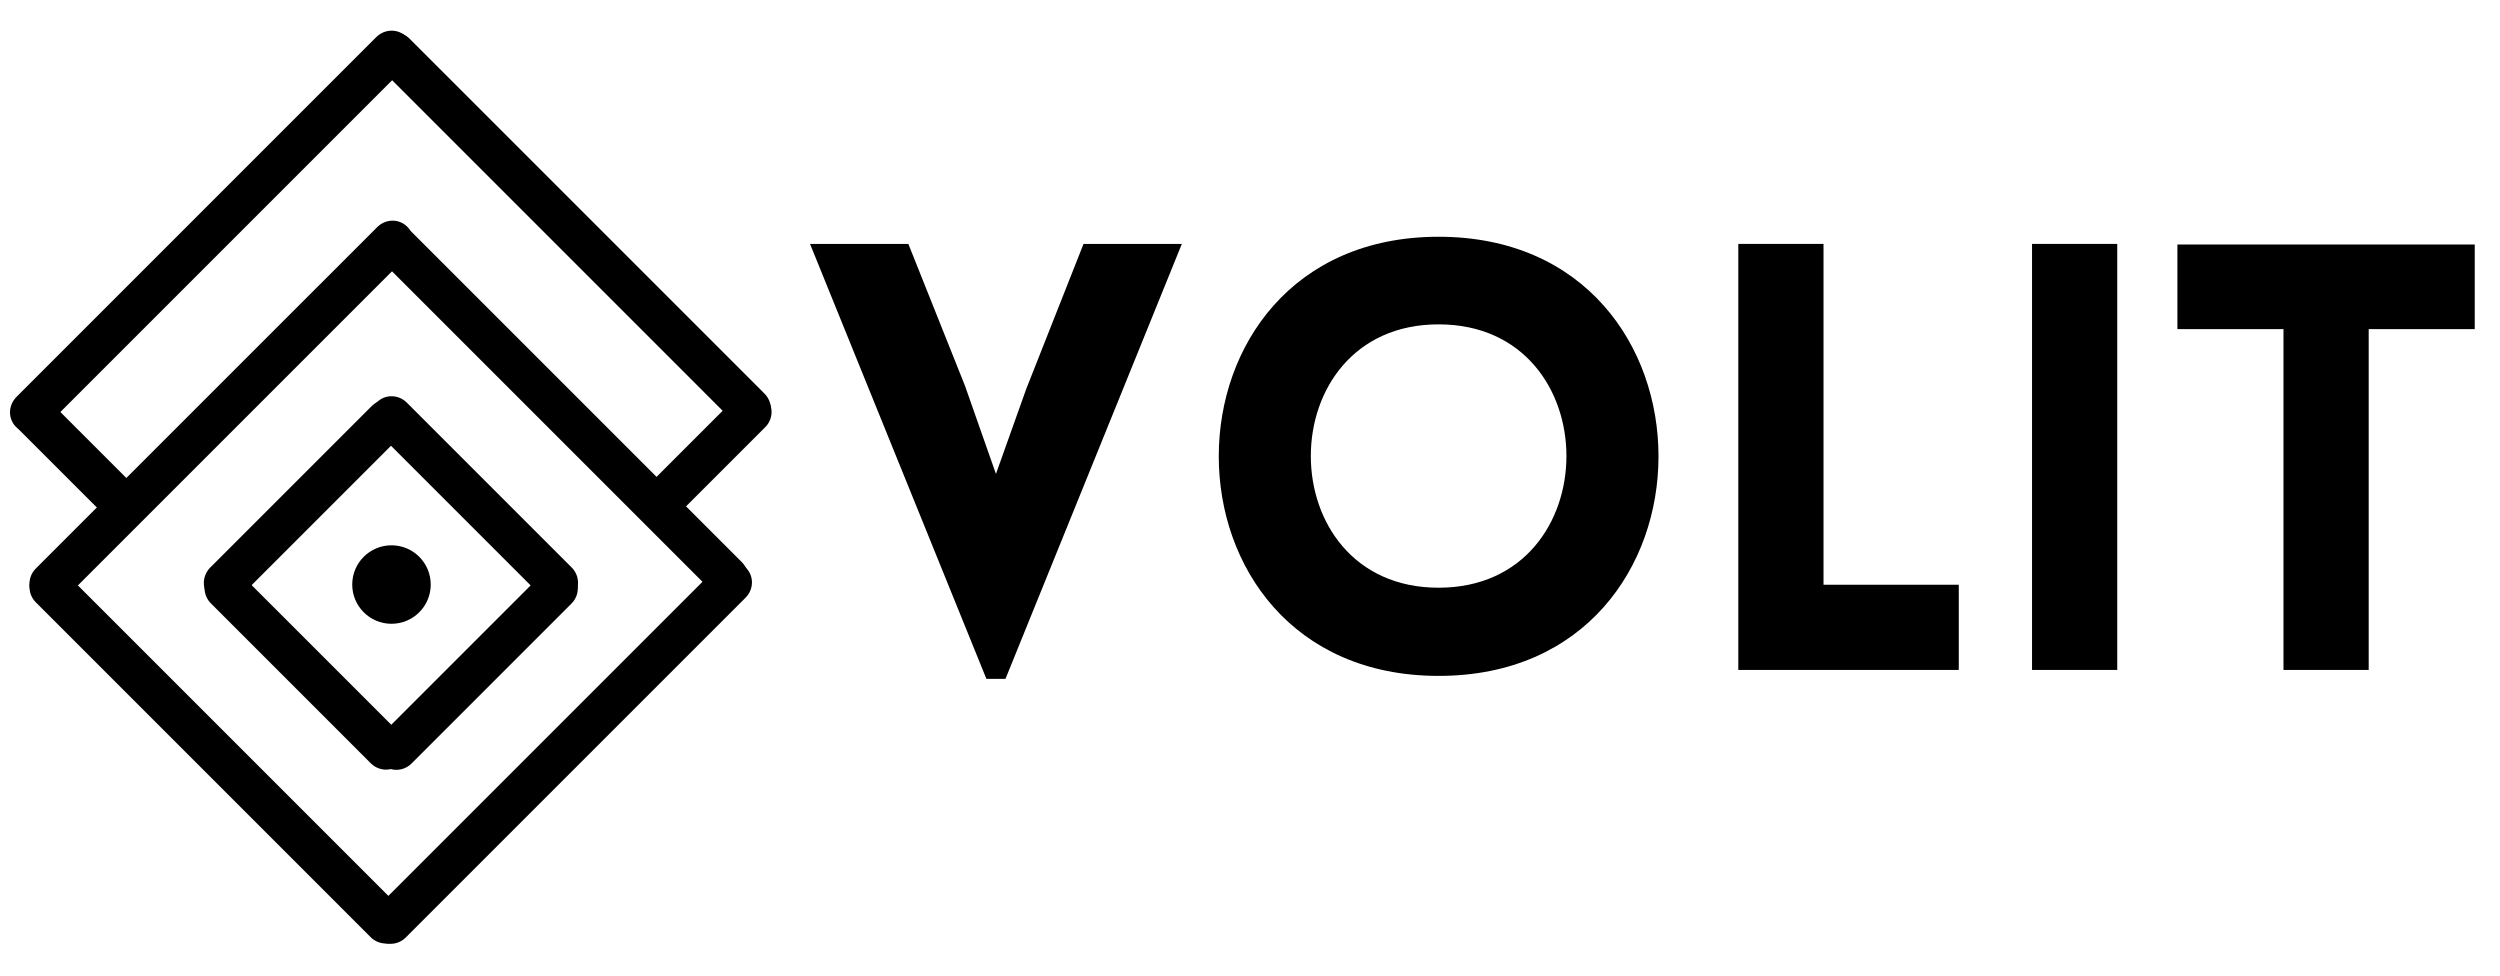 <svg xmlns="http://www.w3.org/2000/svg" xmlns:xlink="http://www.w3.org/1999/xlink" width="1050" zoomAndPan="magnify" viewBox="0 0 787.5 307.5" height="410" preserveAspectRatio="xMidYMid meet" version="1.0"><defs><g/><clipPath id="3840b8bf4d"><path d="M 0.391 55 L 113 55 L 113 233 L 0.391 233 Z M 0.391 55 " clip-rule="nonzero"/></clipPath><clipPath id="bf91e90bf0"><path d="M 0.391 0 L 199 0 L 199 206 L 0.391 206 Z M 0.391 0 " clip-rule="nonzero"/></clipPath><clipPath id="65894f33f1"><path d="M 110.953 171.77 L 135.68 171.77 L 135.68 196.492 L 110.953 196.492 Z M 110.953 171.77 " clip-rule="nonzero"/></clipPath><clipPath id="05bbf6e467"><path d="M 0.391 57 L 198 57 L 198 259 L 0.391 259 Z M 0.391 57 " clip-rule="nonzero"/></clipPath><clipPath id="41dee67ff1"><path d="M 49 110 L 251 110 L 251 307 L 49 307 Z M 49 110 " clip-rule="nonzero"/></clipPath><clipPath id="916be9ac4d"><path d="M 0.391 110 L 197 110 L 197 307 L 0.391 307 Z M 0.391 110 " clip-rule="nonzero"/></clipPath><clipPath id="937a5c9648"><path d="M 0.391 0 L 199 0 L 199 260 L 0.391 260 Z M 0.391 0 " clip-rule="nonzero"/></clipPath><clipPath id="1178cfa6ac"><path d="M 0.391 109 L 197 109 L 197 307 L 0.391 307 Z M 0.391 109 " clip-rule="nonzero"/></clipPath><clipPath id="723174fbed"><path d="M 47 108 L 306 108 L 306 307 L 47 307 Z M 47 108 " clip-rule="nonzero"/></clipPath></defs><g fill="#000000" fill-opacity="1"><g transform="translate(254.035, 211.032)"><g><path d="M 56.684 2.816 L 62.688 2.816 L 118.246 -134.199 L 87.277 -134.199 L 69.258 -88.59 L 59.688 -61.75 L 49.926 -89.527 L 32.094 -134.199 L 1.125 -134.199 Z M 56.684 2.816 "/></g></g></g><g fill="#000000" fill-opacity="1"><g transform="translate(373.587, 211.032)"><g><path d="M 79.582 1.875 C 171.926 1.875 171.926 -136.453 79.582 -136.453 C -12.762 -136.453 -12.762 1.875 79.582 1.875 Z M 79.582 -25.902 C 25.902 -25.902 25.902 -108.859 79.582 -108.859 C 133.262 -108.859 133.262 -25.902 79.582 -25.902 Z M 79.582 -25.902 "/></g></g></g><g fill="#000000" fill-opacity="1"><g transform="translate(532.551, 211.032)"><g><path d="M 15.016 -134.199 L 15.016 0 L 84.461 0 L 84.461 -26.84 L 41.855 -26.84 L 41.855 -134.199 Z M 15.016 -134.199 "/></g></g></g><g fill="#000000" fill-opacity="1"><g transform="translate(625.077, 211.032)"><g><path d="M 41.855 0 L 41.855 -134.199 L 15.016 -134.199 L 15.016 0 Z M 41.855 0 "/></g></g></g><g fill="#000000" fill-opacity="1"><g transform="translate(682.132, 211.032)"><g><path d="M 64.004 0 L 64.004 -107.359 L 97.41 -107.359 L 97.41 -134.012 L 3.754 -134.012 L 3.754 -107.359 L 37.164 -107.359 L 37.164 0 Z M 64.004 0 "/></g></g></g><g clip-path="url(#3840b8bf4d)"><path stroke-linecap="round" transform="matrix(-9.597, -9.597, 9.289, -9.289, 41.615, 161.673)" fill="none" stroke-linejoin="miter" d="M 0.5 -0 L 3.199 -0 " stroke="#000000" stroke-width="1" stroke-opacity="1" stroke-miterlimit="4"/></g><g clip-path="url(#bf91e90bf0)"><path stroke-linecap="round" transform="matrix(9.556, -9.556, 9.289, 9.289, 5.037, 134.473)" fill="none" stroke-linejoin="miter" d="M 0.5 0 L 12.364 -0 " stroke="#000000" stroke-width="1" stroke-opacity="1" stroke-miterlimit="4"/></g><path stroke-linecap="round" transform="matrix(-9.52, -9.52, 9.289, -9.289, 240.93, 133.394)" fill="none" stroke-linejoin="miter" d="M 0.5 0 L 12.244 -0 " stroke="#000000" stroke-width="1" stroke-opacity="1" stroke-miterlimit="4"/><path stroke-linecap="round" transform="matrix(-9.477, 9.477, -9.289, -9.289, 241.147, 125.169)" fill="none" stroke-linejoin="miter" d="M 0.5 -0 L 3.246 -0 " stroke="#000000" stroke-width="1" stroke-opacity="1" stroke-miterlimit="4"/><g clip-path="url(#65894f33f1)"><path fill="#000000" d="M 123.316 171.77 C 116.488 171.77 110.953 177.301 110.953 184.129 C 110.953 190.957 116.488 196.492 123.316 196.492 C 130.145 196.492 135.68 190.957 135.68 184.129 C 135.68 177.301 130.145 171.77 123.316 171.77 " fill-opacity="1" fill-rule="nonzero"/></g><g clip-path="url(#05bbf6e467)"><path stroke-linecap="round" transform="matrix(-9.572, 9.572, -9.289, -9.289, 126.505, 127.781)" fill="none" stroke-linejoin="miter" d="M 0.5 0 L 5.811 -0 " stroke="#000000" stroke-width="1" stroke-opacity="1" stroke-miterlimit="4"/></g><path stroke-linecap="round" transform="matrix(9.547, 9.547, -9.289, 9.289, 118.735, 126.703)" fill="none" stroke-linejoin="miter" d="M 0.5 0 L 5.937 0 " stroke="#000000" stroke-width="1" stroke-opacity="1" stroke-miterlimit="4"/><g clip-path="url(#41dee67ff1)"><path stroke-linecap="round" transform="matrix(-9.514, 9.514, -9.289, -9.289, 180.12, 180.73)" fill="none" stroke-linejoin="miter" d="M 0.5 -0 L 5.793 -0 " stroke="#000000" stroke-width="1" stroke-opacity="1" stroke-miterlimit="4"/></g><g clip-path="url(#916be9ac4d)"><path stroke-linecap="round" transform="matrix(9.498, 9.498, -9.289, 9.289, 66.332, 180.674)" fill="none" stroke-linejoin="miter" d="M 0.5 -0 L 5.803 0 " stroke="#000000" stroke-width="1" stroke-opacity="1" stroke-miterlimit="4"/></g><g clip-path="url(#937a5c9648)"><path stroke-linecap="round" transform="matrix(9.544, -9.544, 9.289, 9.289, 11.165, 188.49)" fill="none" stroke-linejoin="miter" d="M 0.5 0 L 11.769 -0 " stroke="#000000" stroke-width="1" stroke-opacity="1" stroke-miterlimit="4"/></g><path stroke-linecap="round" transform="matrix(-9.541, -9.541, 9.289, -9.289, 233.797, 186.487)" fill="none" stroke-linejoin="miter" d="M 0.5 0 L 11.439 0 " stroke="#000000" stroke-width="1" stroke-opacity="1" stroke-miterlimit="4"/><g clip-path="url(#1178cfa6ac)"><path stroke-linecap="round" transform="matrix(-9.519, -9.519, 9.289, -9.289, 126.152, 295.315)" fill="none" stroke-linejoin="miter" d="M 0.5 0 L 11.578 -0 " stroke="#000000" stroke-width="1" stroke-opacity="1" stroke-miterlimit="4"/></g><g clip-path="url(#723174fbed)"><path stroke-linecap="round" transform="matrix(9.542, -9.542, 9.289, 9.289, 118.413, 295.42)" fill="none" stroke-linejoin="miter" d="M 0.5 -0 L 11.716 0 " stroke="#000000" stroke-width="1" stroke-opacity="1" stroke-miterlimit="4"/></g></svg>